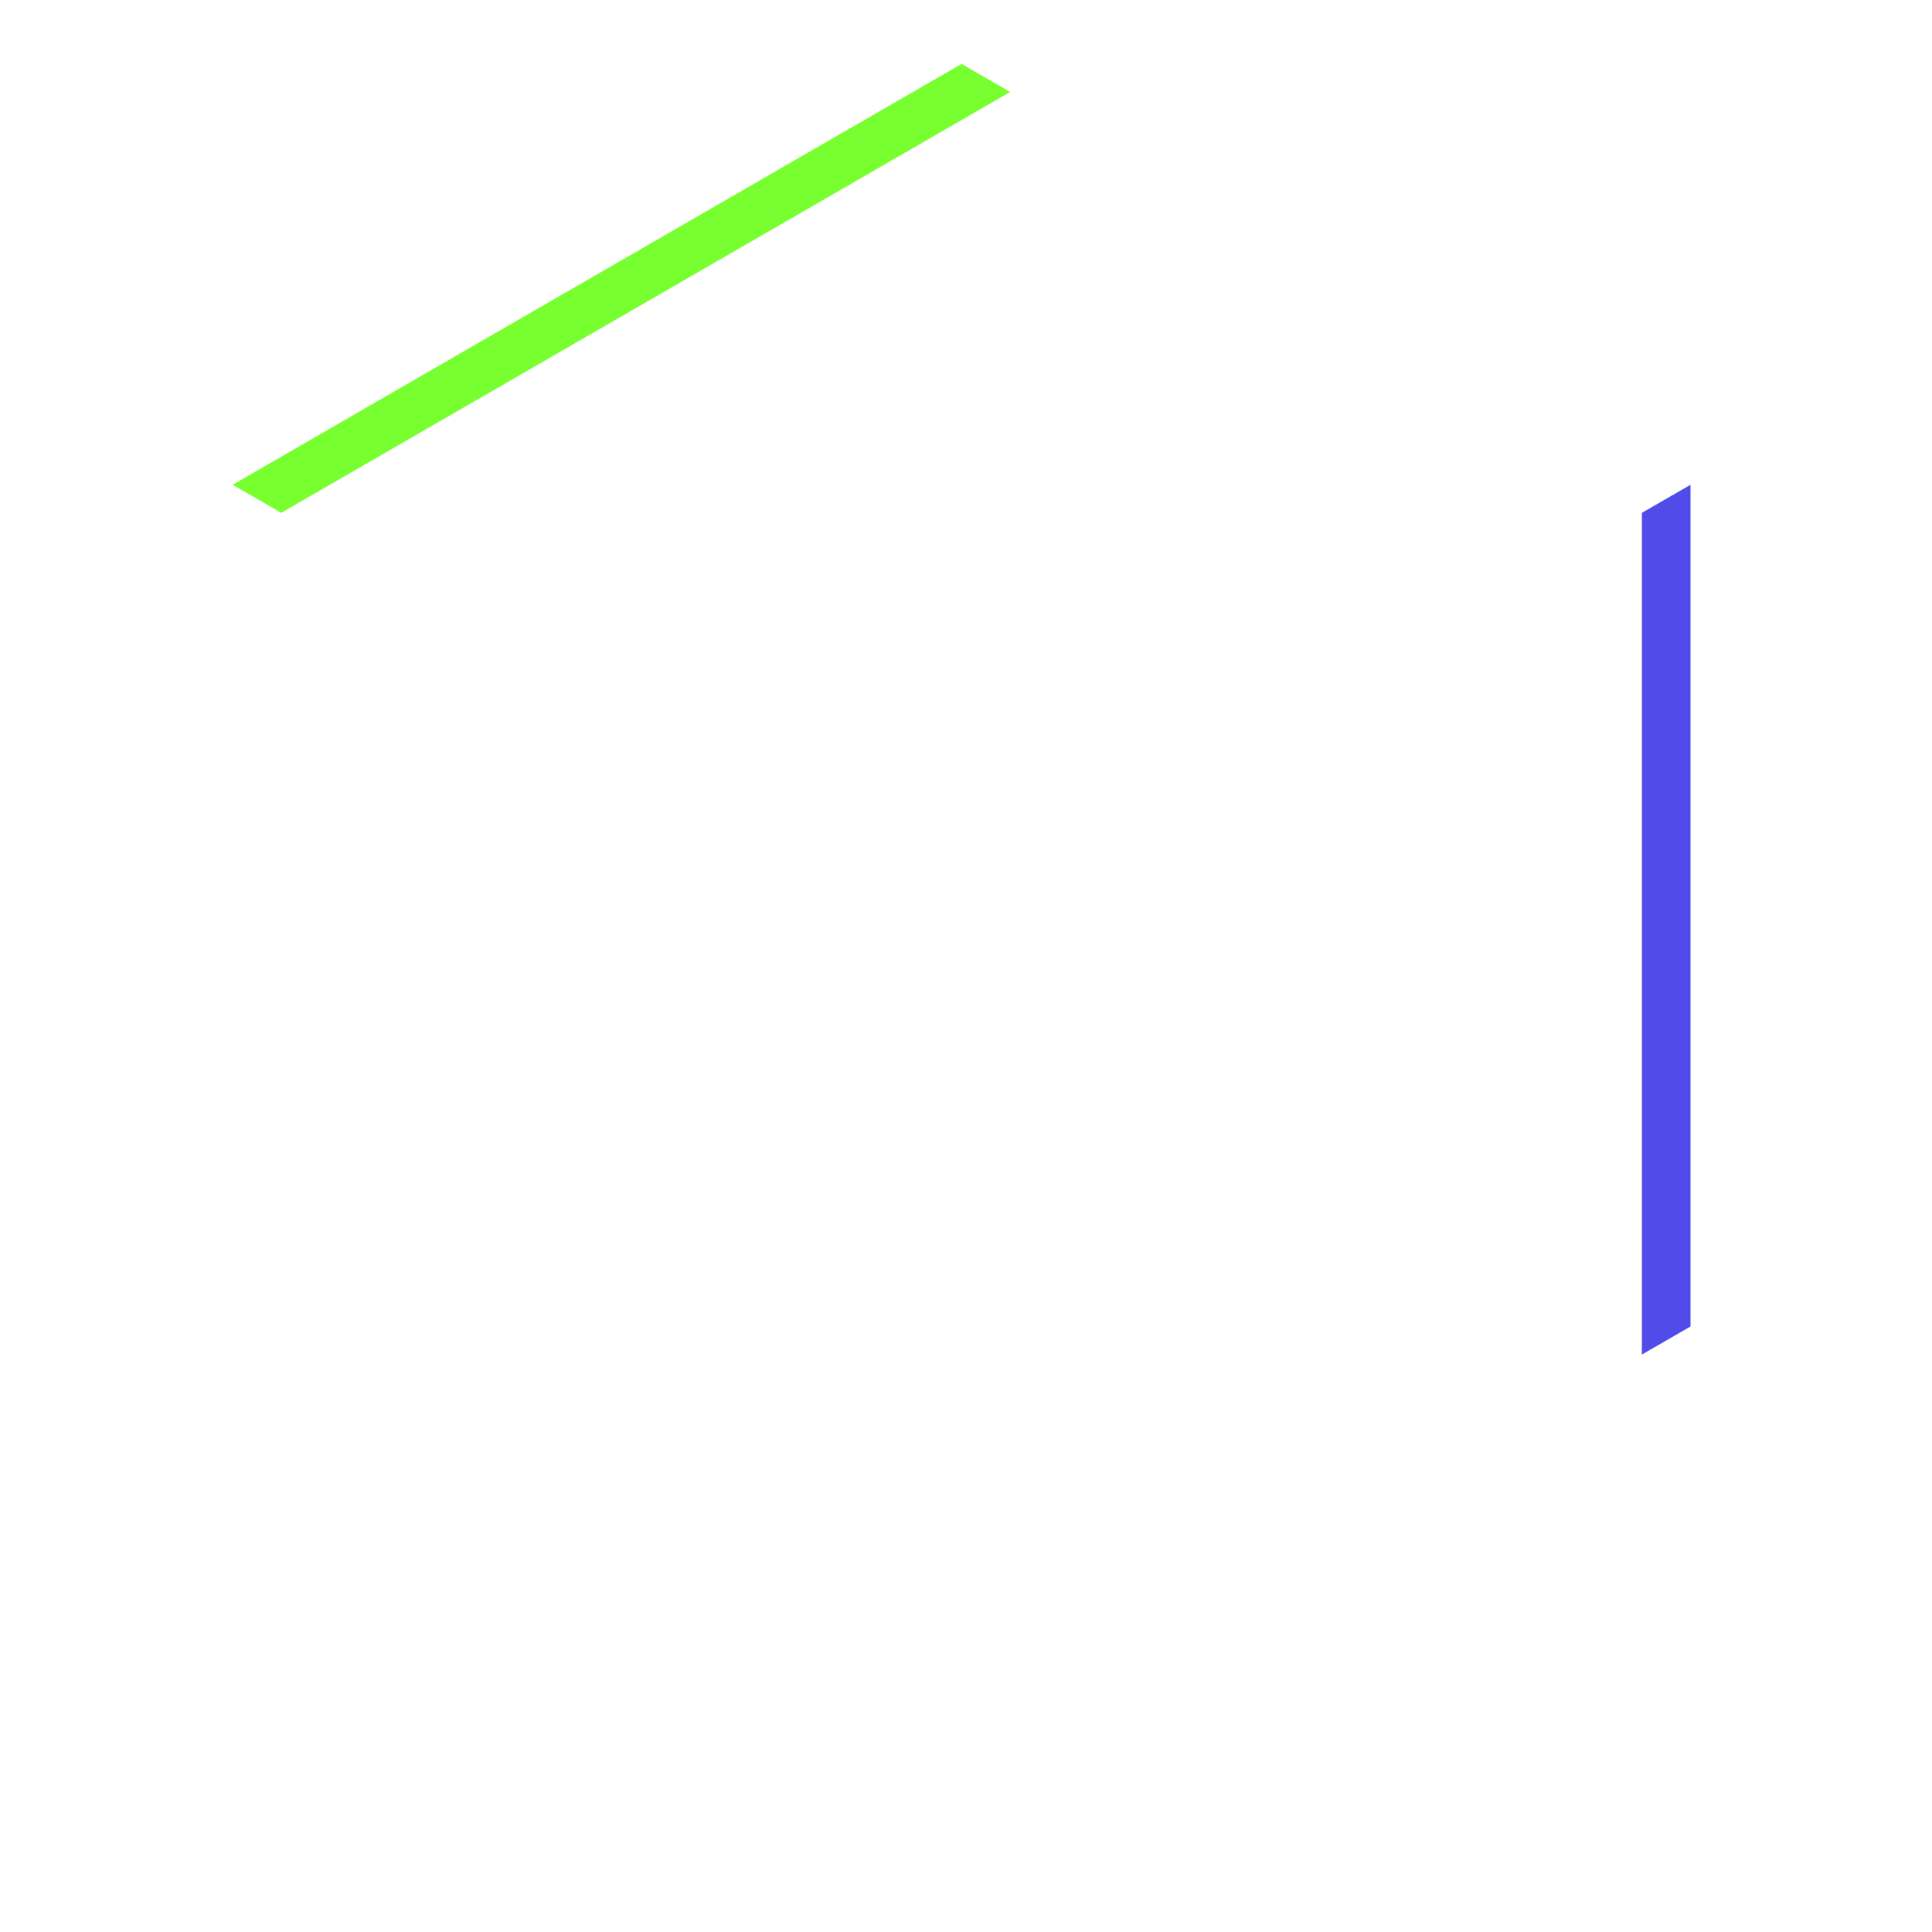 <?xml version="1.0" encoding="UTF-8" standalone="no"?>
<!-- Created with Inkscape (http://www.inkscape.org/) -->

<svg
   width="128mm"
   height="128mm"
   viewBox="0 0 128 128"
   version="1.1"
   id="svg1"
   inkscape:version="1.2 (dc2aeda, 2022-05-15)"
   sodipodi:docname="shady4.svg"
   inkscape:export-filename="shadylines.png"
   inkscape:export-xdpi="96"
   inkscape:export-ydpi="96"
   xmlns:inkscape="http://www.inkscape.org/namespaces/inkscape"
   xmlns:sodipodi="http://sodipodi.sourceforge.net/DTD/sodipodi-0.dtd"
   xmlns="http://www.w3.org/2000/svg"
   xmlns:svg="http://www.w3.org/2000/svg">
  <sodipodi:namedview
     id="namedview1"
     pagecolor="#ffffff"
     bordercolor="#111111"
     borderopacity="1"
     inkscape:showpageshadow="0"
     inkscape:pageopacity="0"
     inkscape:pagecheckerboard="1"
     inkscape:deskcolor="#d1d1d1"
     inkscape:document-units="mm"
     showgrid="true"
     inkscape:zoom="1.3132884"
     inkscape:cx="241.75954"
     inkscape:cy="255.84632"
     inkscape:window-width="1800"
     inkscape:window-height="1026"
     inkscape:window-x="0"
     inkscape:window-y="44"
     inkscape:window-maximized="1"
     inkscape:current-layer="layer1">
    <inkscape:grid
       id="grid1"
       units="mm"
       originx="0"
       originy="0"
       spacingx="1"
       spacingy="1"
       empcolor="#0099e5"
       empopacity="0.302"
       color="#0099e5"
       opacity="0.149"
       empspacing="8"
       enabled="true"
       visible="true"
       dotted="false" />
    <inkscape:page
       x="0"
       y="0"
       width="128"
       height="128"
       id="page9"
       margin="0"
       bleed="0"
       inkscape:export-filename="shady.png"
       inkscape:export-xdpi="101.6"
       inkscape:export-ydpi="101.6" />
  </sodipodi:namedview>
  <defs
     id="defs1">
    <inkscape:path-effect
       effect="perspective-envelope"
       up_left_point="63.706,60"
       up_right_point="112,32.118"
       down_left_point="63.706,115.765"
       down_right_point="112,87.882"
       id="path-effect883"
       is_visible="true"
       lpeversion="1"
       deform_type="perspective"
       horizontal_mirror="false"
       vertical_mirror="false"
       overflow_perspective="false" />
    <inkscape:path-effect
       effect="envelope"
       id="path-effect881"
       is_visible="true"
       lpeversion="1"
       yy="true"
       xx="true"
       bendpath1="M 0,-136 H 120"
       bendpath2="M 120,-136 V 0"
       bendpath3="M 0,0 H 120"
       bendpath4="M 0,-136 V 0" />
    <inkscape:path-effect
       effect="perspective-envelope"
       up_left_point="23.942,16.118"
       up_right_point="72.236,44"
       down_left_point="23.942,71.882"
       down_right_point="72.236,99.765"
       id="path-effect26"
       is_visible="true"
       lpeversion="1"
       deform_type="perspective"
       horizontal_mirror="false"
       vertical_mirror="false"
       overflow_perspective="false" />
    <inkscape:path-effect
       effect="perspective-envelope"
       up_left_point="16,32"
       up_right_point="64,32"
       down_left_point="16,112"
       down_right_point="64,112"
       id="path-effect23"
       is_visible="true"
       lpeversion="1"
       deform_type="perspective"
       horizontal_mirror="false"
       vertical_mirror="false"
       overflow_perspective="false" />
    <clipPath
       clipPathUnits="userSpaceOnUse"
       id="clipPath24">
      <rect
         style="fill:none;stroke:#000000;stroke-width:1;stroke-linecap:butt;stroke-linejoin:bevel;paint-order:stroke markers fill;stop-color:#000000"
         id="rect24"
         width="45"
         height="77.937"
         x="251.534"
         y="222.735" />
    </clipPath>
    <inkscape:path-effect
       effect="perspective-envelope"
       up_left_point="16,32"
       up_right_point="64,32"
       down_left_point="16,112"
       down_right_point="64,112"
       id="path-effect23-4"
       is_visible="true"
       lpeversion="1"
       deform_type="perspective"
       horizontal_mirror="false"
       vertical_mirror="false"
       overflow_perspective="false" />
    <inkscape:path-effect
       effect="perspective-envelope"
       up_left_point="23.706,107.765"
       up_right_point="23.706,52"
       down_left_point="72,79.882"
       down_right_point="72,24.118"
       id="path-effect26-3"
       is_visible="true"
       lpeversion="1"
       deform_type="perspective"
       horizontal_mirror="false"
       vertical_mirror="false"
       overflow_perspective="false" />
    <inkscape:path-effect
       effect="perspective-envelope"
       up_left_point="72.067,87.429"
       up_right_point="23.774,115.311"
       down_left_point="23.774,59.546"
       down_right_point="-24.52,87.429"
       id="path-effect26-3-0"
       is_visible="true"
       lpeversion="1"
       deform_type="perspective"
       horizontal_mirror="false"
       vertical_mirror="false"
       overflow_perspective="false" />
    <inkscape:path-effect
       effect="perspective-envelope"
       up_left_point="24,16"
       up_right_point="72,40"
       down_left_point="24,72"
       down_right_point="72,96"
       id="path-effect26-9"
       is_visible="true"
       lpeversion="1"
       deform_type="perspective"
       horizontal_mirror="false"
       vertical_mirror="false"
       overflow_perspective="false" />
    <inkscape:path-effect
       effect="perspective-envelope"
       up_left_point="77.364,74.871"
       up_right_point="77.364,19.106"
       down_left_point="125.657,102.753"
       down_right_point="125.657,46.988"
       id="path-effect883-2"
       is_visible="true"
       lpeversion="1"
       deform_type="perspective"
       horizontal_mirror="false"
       vertical_mirror="false"
       overflow_perspective="false" />
    <inkscape:path-effect
       effect="perspective-envelope"
       up_left_point="87.853,127.715"
       up_right_point="39.56,99.832"
       down_left_point="136.147,99.832"
       down_right_point="87.853,71.95"
       id="path-effect883-8"
       is_visible="true"
       lpeversion="1"
       deform_type="perspective"
       horizontal_mirror="false"
       vertical_mirror="false"
       overflow_perspective="false" />
  </defs>
  <g
     inkscape:label="Layer 1"
     inkscape:groupmode="layer"
     id="layer1"
     style="display:inline">
    <g
       id="g879"
       class="UnoptimicedTransforms"
       inkscape:path-effect="#path-effect883"
       style="fill:#514be9;fill-opacity:1">
      <path
         style="fill:#514be9;stroke-width:0.953;fill-opacity:1"
         id="rect783"
         width="8"
         height="136"
         x="16"
         y="-136"
         d="m 70.145,56.282 3.22,-1.859 2e-6,55.765 -3.22,1.859 z"
         sodipodi:type="rect" />
      <path
         style="display:inline;fill:#514be9;stroke-width:0.953;fill-opacity:1"
         id="rect783-2"
         width="8"
         height="136"
         x="0"
         y="-136"
         sodipodi:type="rect"
         d="m 63.706,60 3.22,-1.859 3e-6,55.765 -3.22,1.859 z" />
      <path
         style="display:inline;fill:#514be9;stroke-width:0.953;fill-opacity:1"
         id="rect783-6"
         width="8"
         height="136"
         x="48"
         y="-136"
         d="m 83.024,48.847 3.22,-1.859 2e-6,55.765 -3.22,1.859 z"
         sodipodi:type="rect" />
      <path
         style="display:inline;fill:#514be9;stroke-width:0.953;fill-opacity:1"
         id="rect783-2-9"
         width="8"
         height="136"
         x="32"
         y="-136"
         d="m 76.585,52.565 3.22,-1.859 2e-6,55.765 -3.22,1.859 z"
         sodipodi:type="rect" />
      <path
         style="display:inline;fill:#514be9;stroke-width:0.953;fill-opacity:1"
         id="rect783-4"
         width="8"
         height="136"
         x="80"
         y="-136"
         d="m 95.902,41.412 3.22,-1.859 10e-7,55.765 -3.22,1.859 z"
         sodipodi:type="rect" />
      <path
         style="display:inline;fill:#514be9;stroke-width:0.953;fill-opacity:1"
         id="rect783-2-1"
         width="8"
         height="136"
         x="64"
         y="-136"
         d="m 89.463,45.129 3.22,-1.859 1e-6,55.765 -3.22,1.859 z"
         sodipodi:type="rect" />
      <path
         style="display:inline;fill:#514be9;stroke-width:0.953;fill-opacity:1"
         id="rect783-6-3"
         width="8"
         height="136"
         x="112"
         y="-136"
         d="M 108.78,33.976 112,32.118 l 0,55.765 -3.22,1.859 z"
         sodipodi:type="rect" />
      <path
         style="display:inline;fill:#514be9;stroke-width:0.953;fill-opacity:1"
         id="rect783-2-9-7"
         width="8"
         height="136"
         x="96"
         y="-136"
         d="m 102.341,37.694 3.22,-1.859 0,55.765 -3.22,1.859 z"
         sodipodi:type="rect" />
    </g>
    <g
       id="g879-6"
       class="UnoptimicedTransforms"
       style="display:inline;fill:#eb005c;fill-opacity:1"
       transform="translate(-61.951,13.012)"
       inkscape:path-effect="#path-effect883-2">
      <path
         style="fill:#eb005c;stroke-width:0.953;fill-opacity:1"
         id="rect783-67"
         width="8"
         height="136"
         x="16"
         y="-136"
         sodipodi:type="rect"
         d="m 77.364,67.435 0,-3.718 48.294,27.882 0,3.718 z" />
      <path
         style="display:inline;fill:#eb005c;stroke-width:0.953;fill-opacity:1"
         id="rect783-2-8"
         width="8"
         height="136"
         x="0"
         y="-136"
         sodipodi:type="rect"
         d="m 77.364,74.871 0,-3.718 48.294,27.882 0,3.718 z" />
      <path
         style="display:inline;fill:#eb005c;stroke-width:0.953;fill-opacity:1"
         id="rect783-6-4"
         width="8"
         height="136"
         x="48"
         y="-136"
         sodipodi:type="rect"
         d="m 77.364,52.565 0,-3.718 48.294,27.882 0,3.718 z" />
      <path
         style="display:inline;fill:#eb005c;stroke-width:0.953;fill-opacity:1"
         id="rect783-2-9-1"
         width="8"
         height="136"
         x="32"
         y="-136"
         sodipodi:type="rect"
         d="m 77.364,60 0,-3.718 48.294,27.882 0,3.718 z" />
      <path
         style="display:inline;fill:#eb005c;stroke-width:0.953;fill-opacity:1"
         id="rect783-4-7"
         width="8"
         height="136"
         x="80"
         y="-136"
         sodipodi:type="rect"
         d="m 77.364,37.694 0,-3.718 48.294,27.882 0,3.718 z" />
      <path
         style="display:inline;fill:#eb005c;stroke-width:0.953;fill-opacity:1"
         id="rect783-2-1-1"
         width="8"
         height="136"
         x="64"
         y="-136"
         sodipodi:type="rect"
         d="m 77.364,45.129 0,-3.718 48.294,27.882 0,3.718 z" />
      <path
         style="display:inline;fill:#eb005c;stroke-width:0.953;fill-opacity:1"
         id="rect783-6-3-8"
         width="8"
         height="136"
         x="112"
         y="-136"
         sodipodi:type="rect"
         d="m 77.364,22.824 0,-3.718 48.294,27.882 0,3.718 z" />
      <path
         style="display:inline;fill:#eb005c;stroke-width:0.953;fill-opacity:1"
         id="rect783-2-9-7-7"
         width="8"
         height="136"
         x="96"
         y="-136"
         sodipodi:type="rect"
         d="m 77.364,30.259 0,-3.718 48.294,27.882 0,3.718 z" />
    </g>
    <g
       id="g879-7"
       class="UnoptimicedTransforms"
       inkscape:path-effect="#path-effect883-8"
       style="display:inline;fill:#77ff2f;fill-opacity:1"
       transform="translate(-24.147,-67.715)">
      <path
         style="fill:#77ff2f;stroke-width:0.953;fill-opacity:1"
         id="rect783-7"
         width="8"
         height="136"
         x="16"
         y="-136"
         d="m 81.414,123.997 -3.22,-1.859 48.294,-27.882 3.22,1.859 z"
         sodipodi:type="rect" />
      <path
         style="display:inline;fill:#77ff2f;stroke-width:0.953;fill-opacity:1"
         id="rect783-2-4"
         width="8"
         height="136"
         x="0"
         y="-136"
         sodipodi:type="rect"
         d="m 87.853,127.715 -3.22,-1.859 48.294,-27.882 3.22,1.859 z" />
      <path
         style="display:inline;fill:#77ff2f;stroke-width:0.953;fill-opacity:1"
         id="rect783-6-49"
         width="8"
         height="136"
         x="48"
         y="-136"
         d="m 68.536,116.562 -3.22,-1.859 48.294,-27.882 3.22,1.859 z"
         sodipodi:type="rect" />
      <path
         style="display:inline;fill:#77ff2f;stroke-width:0.953;fill-opacity:1"
         id="rect783-2-9-15"
         width="8"
         height="136"
         x="32"
         y="-136"
         d="m 74.975,120.279 -3.22,-1.859 48.294,-27.882 3.22,1.859 z"
         sodipodi:type="rect" />
      <path
         style="display:inline;fill:#77ff2f;stroke-width:0.953;fill-opacity:1"
         id="rect783-4-5"
         width="8"
         height="136"
         x="80"
         y="-136"
         d="m 55.657,109.126 -3.22,-1.859 48.294,-27.882 3.22,1.859 z"
         sodipodi:type="rect" />
      <path
         style="display:inline;fill:#77ff2f;stroke-width:0.953;fill-opacity:1"
         id="rect783-2-1-5"
         width="8"
         height="136"
         x="64"
         y="-136"
         d="m 62.097,112.844 -3.22,-1.859 48.294,-27.882 3.22,1.859 z"
         sodipodi:type="rect" />
      <path
         style="display:inline;fill:#77ff2f;stroke-width:0.953;fill-opacity:1"
         id="rect783-6-3-82"
         width="8"
         height="136"
         x="112"
         y="-136"
         d="M 42.779,101.691 39.56,99.832 87.853,71.95 91.073,73.809 Z"
         sodipodi:type="rect" />
      <path
         style="display:inline;fill:#77ff2f;stroke-width:0.953;fill-opacity:1"
         id="rect783-2-9-7-9"
         width="8"
         height="136"
         x="96"
         y="-136"
         d="m 49.218,105.409 -3.22,-1.859 48.294,-27.882 3.22,1.859 z"
         sodipodi:type="rect" />
    </g>
  </g>
  <g
     inkscape:groupmode="layer"
     id="layer3"
     inkscape:label="Layer 2"
     sodipodi:insensitive="true"
     style="display:none">
    <path
       sodipodi:type="star"
       style="display:inline;opacity:0.594;fill:#8b89e4;fill-opacity:1;stroke:none;stroke-width:0.2;stroke-miterlimit:4;stroke-dasharray:none;stroke-opacity:1"
       id="path42"
       inkscape:flatsided="true"
       sodipodi:sides="6"
       sodipodi:cx="64"
       sodipodi:cy="56.235294"
       sodipodi:r1="55.764709"
       sodipodi:r2="48.293655"
       sodipodi:arg1="1.5707963"
       sodipodi:arg2="2.0943951"
       inkscape:rounded="0"
       inkscape:randomized="0"
       d="M 64,112 15.706,84.118 15.706,28.353 64,0.471 112.294,28.353 l 1e-5,55.765 z"
       transform="translate(-0.294,3.765)" />
    <path
       style="opacity:1;fill:#8b89e4;fill-opacity:1;stroke:#ffe600;stroke-width:0.2;stroke-miterlimit:4;stroke-dasharray:none;stroke-opacity:1"
       d="M 15.413,87.882 112,32.118"
       id="path43" />
    <path
       style="opacity:1;fill:#8b89e4;fill-opacity:1;stroke:#ffe600;stroke-width:0.2;stroke-miterlimit:4;stroke-dasharray:none;stroke-opacity:1"
       d="M 15.413,32.118 112,87.882"
       id="path44" />
    <path
       style="opacity:1;fill:#8b89e4;fill-opacity:1;stroke:#ffe600;stroke-width:0.2;stroke-miterlimit:4;stroke-dasharray:none;stroke-opacity:1"
       d="m 63.706,60 3e-6,55.765"
       id="path45" />
  </g>
</svg>
